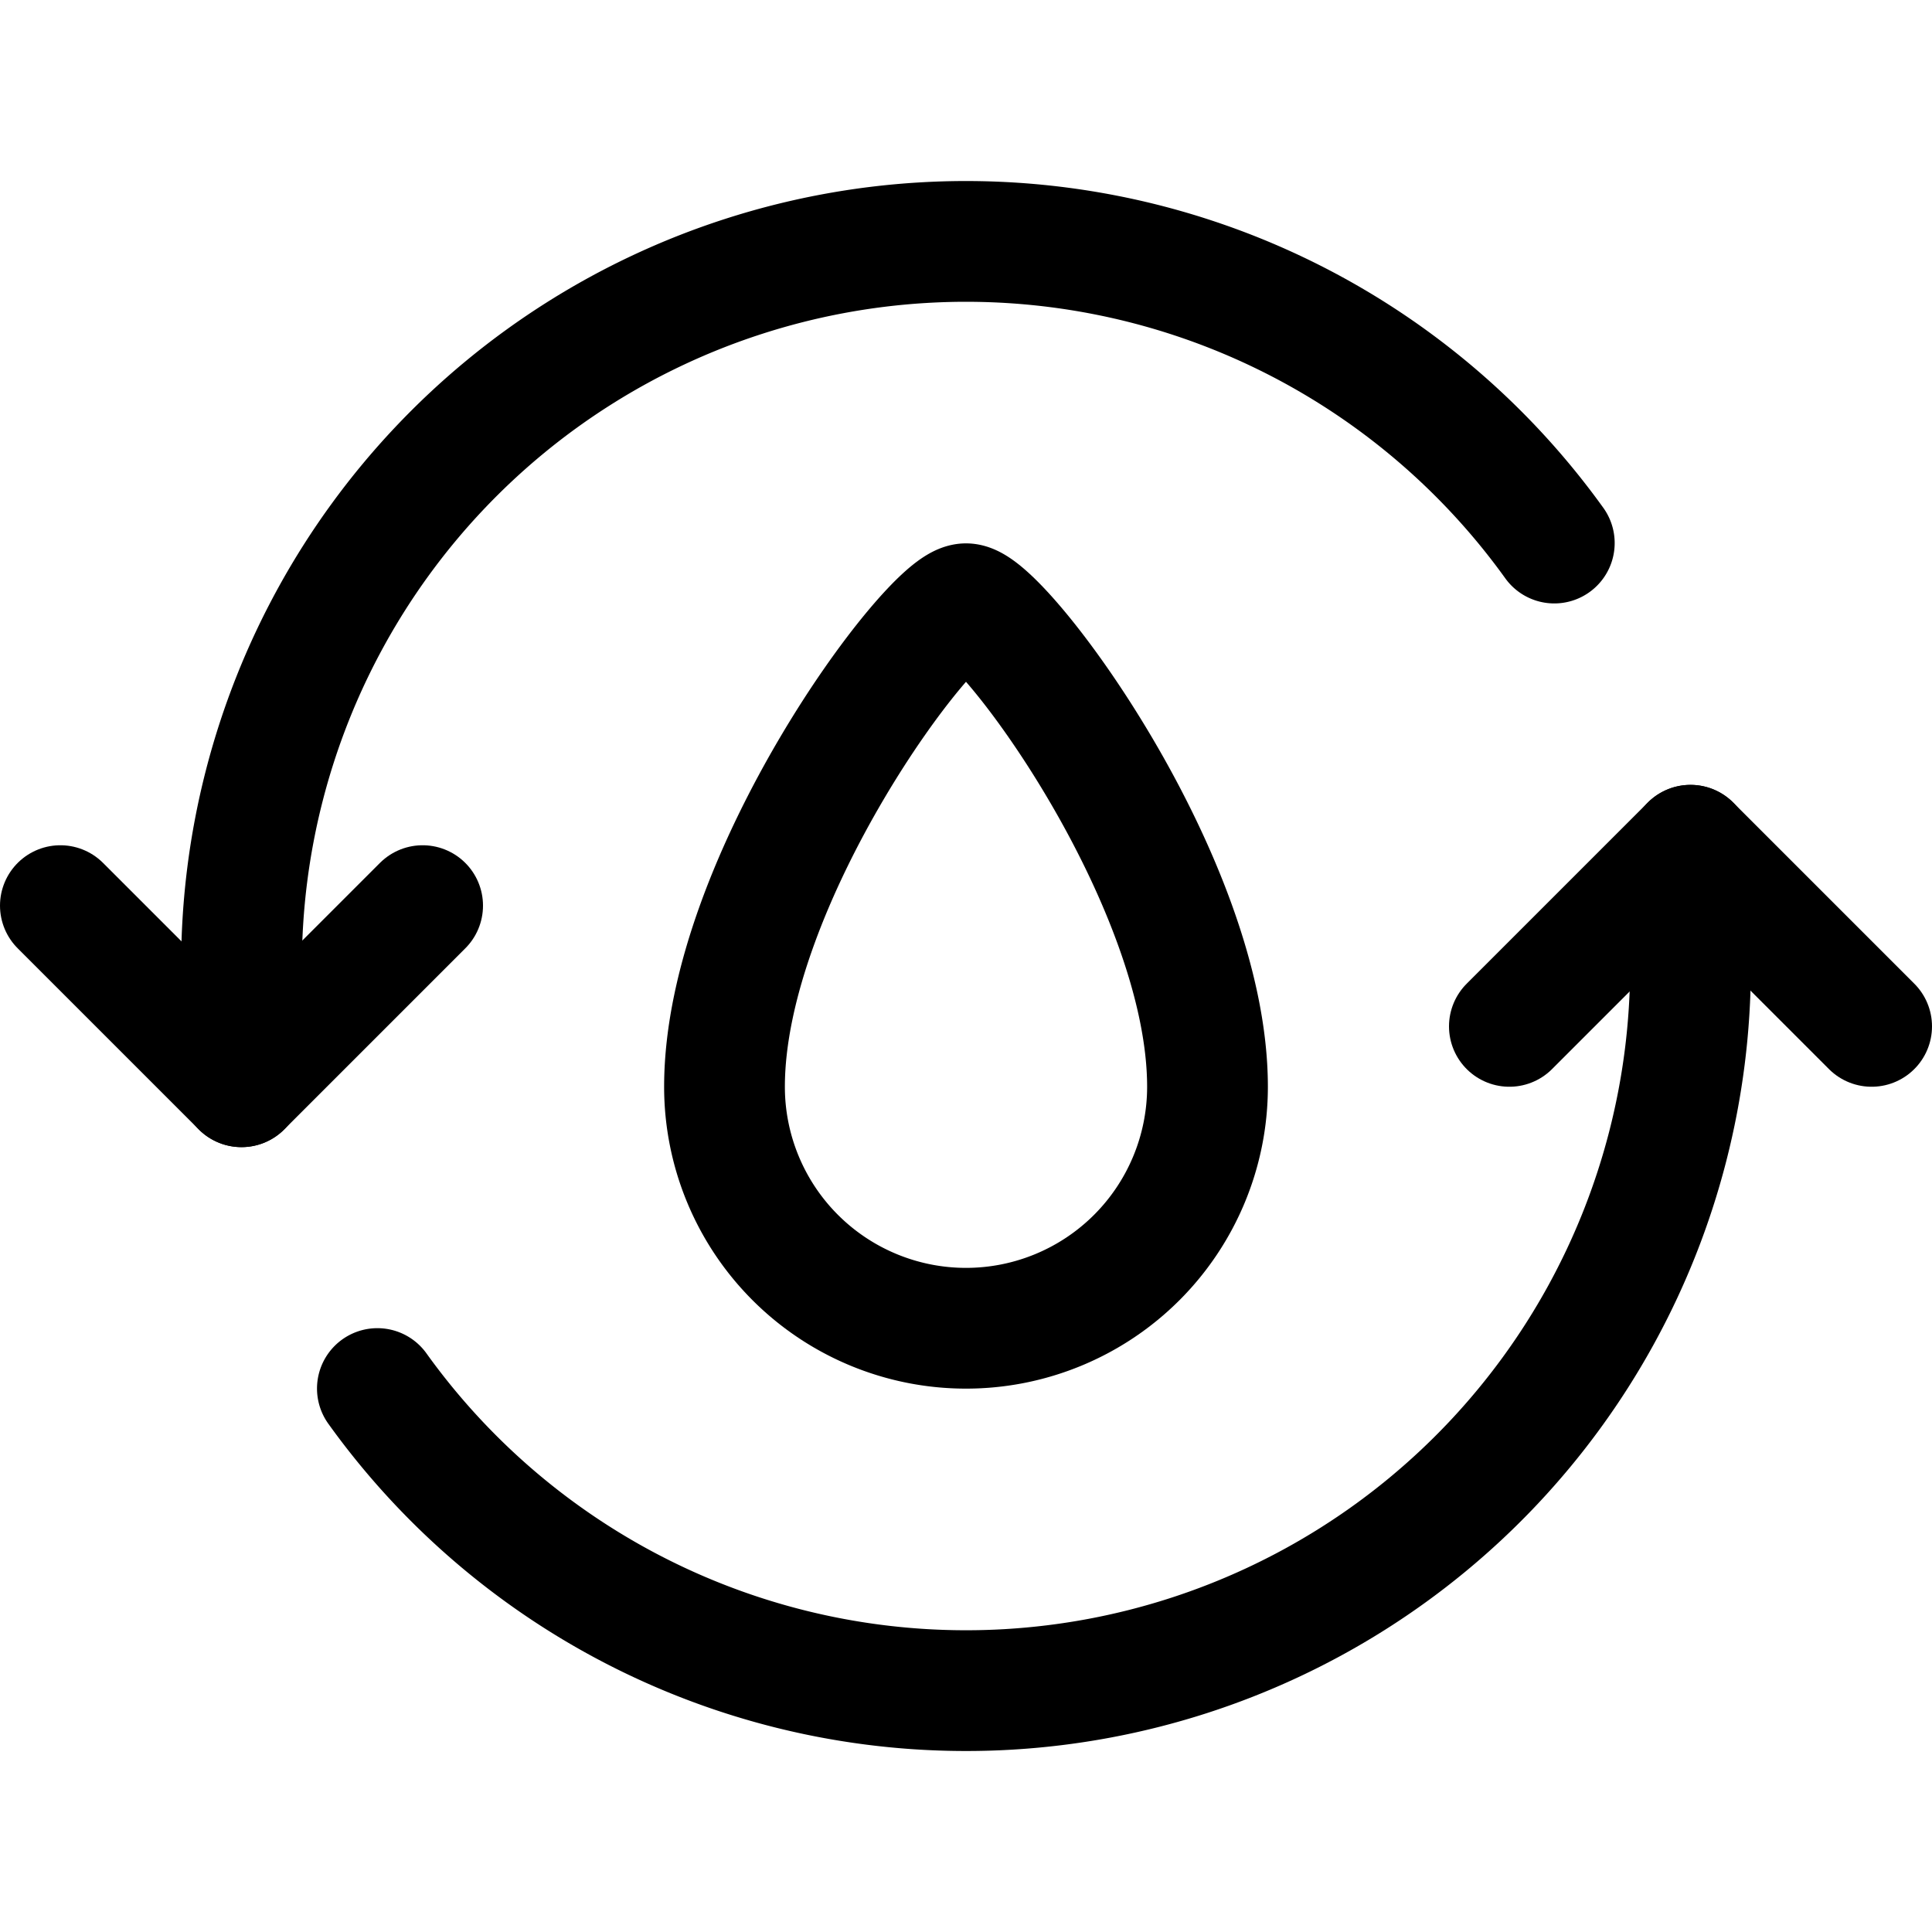 <svg id="Regular" xmlns="http://www.w3.org/2000/svg" viewBox="0 0 24 24"><defs><style>.cls-1{fill:none;stroke:currentColor;stroke-linecap:round;stroke-linejoin:round;stroke-width:1.5px;}</style></defs><title>water-protection-refresh</title><path class="cls-1" d="M15,13.5a3,3,0,0,1-6,0c0-2.571,2.571-6,3-6S15,10.929,15,13.5Z"/><path class="cls-1" d="M4.688,17.249A9,9,0,0,0,21,12V10.5"/><path class="cls-1" d="M19.308,6.746A9,9,0,0,0,3,12v1.5"/><polyline class="cls-1" points="0.75 11.25 3 13.5 5.25 11.25"/><polyline class="cls-1" points="23.25 12.75 21 10.5 18.75 12.75"/></svg>